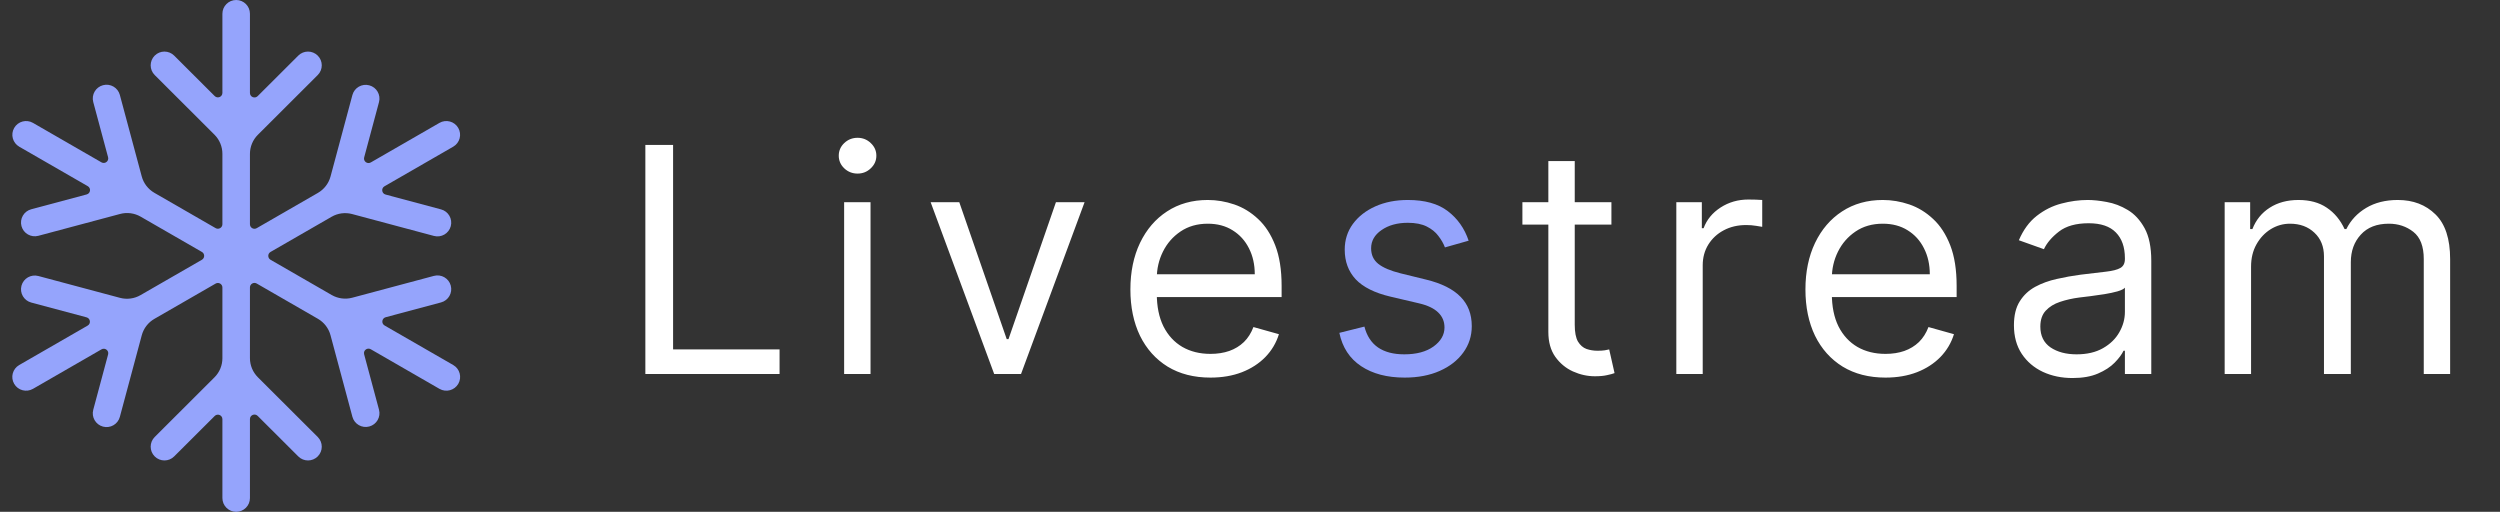 <svg width="127" height="26" viewBox="0 0 127 26" fill="none" xmlns="http://www.w3.org/2000/svg">
<rect x="0" y="0" width="127" height="26" fill="#333333" stroke="none"/>
<path d="M12.697 0.698C12.697 0.313 12.384 0 11.998 0C11.611 0 11.298 0.313 11.298 0.698V4.718C11.298 4.922 11.051 5.024 10.907 4.88L8.848 2.825C8.575 2.552 8.132 2.552 7.859 2.825C7.586 3.098 7.586 3.54 7.859 3.812L10.895 6.842C11.153 7.1 11.298 7.449 11.298 7.813V11.391C11.298 11.567 11.107 11.677 10.954 11.589L7.841 9.795C7.525 9.612 7.294 9.312 7.2 8.961L6.088 4.821C5.988 4.449 5.605 4.228 5.232 4.328C4.859 4.428 4.637 4.81 4.737 5.183L5.491 7.989C5.543 8.186 5.331 8.349 5.154 8.247L1.676 6.243C1.342 6.05 0.914 6.164 0.721 6.498C0.528 6.832 0.643 7.259 0.977 7.452L4.459 9.458C4.636 9.56 4.601 9.824 4.404 9.877L1.586 10.631C1.212 10.731 0.991 11.113 1.091 11.486C1.191 11.858 1.574 12.079 1.948 11.979L6.101 10.869C6.453 10.774 6.829 10.824 7.145 11.006L10.257 12.799C10.41 12.887 10.41 13.107 10.257 13.196L7.139 14.992C6.823 15.175 6.447 15.224 6.095 15.13L1.948 14.021C1.574 13.921 1.191 14.142 1.091 14.514C0.991 14.887 1.212 15.269 1.586 15.369L4.397 16.121C4.595 16.174 4.63 16.438 4.453 16.54L0.975 18.544C0.64 18.737 0.526 19.164 0.719 19.498C0.912 19.832 1.34 19.946 1.674 19.754L5.156 17.747C5.333 17.645 5.545 17.808 5.492 18.005L4.737 20.817C4.637 21.19 4.859 21.572 5.232 21.672C5.605 21.772 5.988 21.551 6.088 21.179L7.201 17.033C7.296 16.681 7.526 16.381 7.842 16.199L10.954 14.406C11.107 14.318 11.298 14.428 11.298 14.604V18.198C11.298 18.562 11.153 18.912 10.895 19.169L7.859 22.199C7.586 22.472 7.586 22.914 7.859 23.186C8.132 23.459 8.575 23.459 8.848 23.186L10.907 21.132C11.051 20.988 11.298 21.09 11.298 21.294V25.302C11.298 25.688 11.611 26 11.998 26C12.384 26 12.697 25.688 12.697 25.302V21.289C12.697 21.085 12.944 20.983 13.089 21.127L15.152 23.186C15.425 23.459 15.867 23.459 16.141 23.186C16.414 22.914 16.414 22.472 16.141 22.199L13.1 19.165C12.842 18.907 12.697 18.558 12.697 18.194V14.602C12.697 14.425 12.888 14.315 13.041 14.403L16.148 16.194C16.464 16.376 16.695 16.676 16.789 17.027L17.902 21.173C18.002 21.545 18.385 21.766 18.758 21.666C19.132 21.567 19.353 21.184 19.253 20.811L18.498 17.999C18.445 17.802 18.657 17.64 18.834 17.741L22.326 19.754C22.66 19.946 23.088 19.832 23.281 19.498C23.474 19.164 23.36 18.737 23.025 18.544L19.537 16.535C19.36 16.433 19.395 16.168 19.593 16.115L22.405 15.363C22.778 15.264 22.999 14.881 22.899 14.508C22.799 14.136 22.416 13.915 22.043 14.015L17.895 15.124C17.543 15.218 17.167 15.169 16.851 14.987L13.743 13.196C13.59 13.107 13.59 12.887 13.743 12.799L16.845 11.012C17.161 10.829 17.537 10.78 17.889 10.874L22.043 11.985C22.416 12.085 22.799 11.864 22.899 11.492C22.999 11.119 22.778 10.736 22.405 10.637L19.587 9.883C19.389 9.83 19.354 9.566 19.531 9.464L23.023 7.452C23.358 7.259 23.472 6.832 23.279 6.498C23.086 6.164 22.658 6.05 22.323 6.243L18.836 8.252C18.659 8.354 18.447 8.192 18.5 7.995L19.253 5.188C19.353 4.816 19.132 4.433 18.758 4.334C18.385 4.234 18.002 4.455 17.902 4.827L16.791 8.966C16.696 9.318 16.465 9.618 16.149 9.8L13.041 11.591C12.888 11.68 12.697 11.569 12.697 11.393V7.818C12.697 7.454 12.842 7.104 13.1 6.847L16.141 3.812C16.414 3.54 16.414 3.098 16.141 2.825C15.867 2.552 15.425 2.552 15.152 2.825L13.089 4.884C12.944 5.028 12.697 4.926 12.697 4.722V0.698Z" fill="#95A4FC"/>
<path d="M32.784 19V7.364H34.193V17.75H39.602V19H32.784ZM42.882 19V10.273H44.223V19H42.882ZM43.564 8.818C43.303 8.818 43.077 8.729 42.888 8.551C42.702 8.373 42.609 8.159 42.609 7.909C42.609 7.659 42.702 7.445 42.888 7.267C43.077 7.089 43.303 7 43.564 7C43.825 7 44.049 7.089 44.234 7.267C44.424 7.445 44.519 7.659 44.519 7.909C44.519 8.159 44.424 8.373 44.234 8.551C44.049 8.729 43.825 8.818 43.564 8.818ZM55.096 10.273L51.868 19H50.505L47.277 10.273H48.732L51.141 17.227H51.232L53.641 10.273H55.096ZM61.492 19.182C60.651 19.182 59.926 18.996 59.316 18.625C58.71 18.25 58.242 17.727 57.912 17.057C57.587 16.383 57.424 15.598 57.424 14.704C57.424 13.811 57.587 13.023 57.912 12.341C58.242 11.655 58.7 11.121 59.287 10.739C59.878 10.352 60.568 10.159 61.356 10.159C61.81 10.159 62.259 10.235 62.702 10.386C63.145 10.538 63.549 10.784 63.912 11.125C64.276 11.462 64.566 11.909 64.782 12.466C64.998 13.023 65.106 13.708 65.106 14.523V15.091H58.378V13.932H63.742C63.742 13.439 63.644 13 63.447 12.614C63.253 12.227 62.977 11.922 62.617 11.699C62.261 11.475 61.84 11.364 61.356 11.364C60.822 11.364 60.359 11.496 59.969 11.761C59.583 12.023 59.285 12.364 59.077 12.784C58.869 13.204 58.765 13.655 58.765 14.136V14.909C58.765 15.568 58.878 16.127 59.106 16.585C59.337 17.04 59.657 17.386 60.066 17.625C60.475 17.86 60.95 17.977 61.492 17.977C61.844 17.977 62.162 17.928 62.447 17.829C62.734 17.727 62.983 17.576 63.191 17.375C63.399 17.171 63.56 16.917 63.674 16.614L64.969 16.977C64.833 17.417 64.604 17.803 64.282 18.136C63.96 18.466 63.562 18.724 63.089 18.909C62.615 19.091 62.083 19.182 61.492 19.182ZM81.86 10.273V11.409H77.338V10.273H81.86ZM78.656 8.182H79.997V16.5C79.997 16.879 80.052 17.163 80.161 17.352C80.275 17.538 80.419 17.663 80.593 17.727C80.771 17.788 80.959 17.818 81.156 17.818C81.303 17.818 81.425 17.811 81.519 17.796C81.614 17.776 81.69 17.761 81.747 17.75L82.019 18.954C81.928 18.989 81.802 19.023 81.639 19.057C81.476 19.095 81.269 19.114 81.019 19.114C80.641 19.114 80.269 19.032 79.906 18.869C79.546 18.706 79.247 18.458 79.008 18.125C78.773 17.792 78.656 17.371 78.656 16.864V8.182ZM85.157 19V10.273H86.453V11.591H86.544C86.703 11.159 86.991 10.809 87.407 10.54C87.824 10.271 88.294 10.136 88.816 10.136C88.915 10.136 89.038 10.138 89.186 10.142C89.333 10.146 89.445 10.152 89.521 10.159V11.523C89.475 11.511 89.371 11.494 89.208 11.472C89.049 11.445 88.881 11.432 88.703 11.432C88.278 11.432 87.9 11.521 87.566 11.699C87.237 11.873 86.975 12.116 86.782 12.426C86.593 12.733 86.498 13.083 86.498 13.477V19H85.157ZM95.784 19.182C94.943 19.182 94.218 18.996 93.608 18.625C93.002 18.25 92.534 17.727 92.204 17.057C91.879 16.383 91.716 15.598 91.716 14.704C91.716 13.811 91.879 13.023 92.204 12.341C92.534 11.655 92.992 11.121 93.579 10.739C94.17 10.352 94.86 10.159 95.647 10.159C96.102 10.159 96.551 10.235 96.994 10.386C97.437 10.538 97.841 10.784 98.204 11.125C98.568 11.462 98.858 11.909 99.074 12.466C99.29 13.023 99.397 13.708 99.397 14.523V15.091H92.67V13.932H98.034C98.034 13.439 97.935 13 97.738 12.614C97.545 12.227 97.269 11.922 96.909 11.699C96.553 11.475 96.132 11.364 95.647 11.364C95.113 11.364 94.651 11.496 94.261 11.761C93.875 12.023 93.577 12.364 93.369 12.784C93.161 13.204 93.057 13.655 93.057 14.136V14.909C93.057 15.568 93.17 16.127 93.397 16.585C93.629 17.04 93.949 17.386 94.358 17.625C94.767 17.86 95.242 17.977 95.784 17.977C96.136 17.977 96.454 17.928 96.738 17.829C97.026 17.727 97.274 17.576 97.483 17.375C97.691 17.171 97.852 16.917 97.966 16.614L99.261 16.977C99.125 17.417 98.896 17.803 98.574 18.136C98.252 18.466 97.854 18.724 97.38 18.909C96.907 19.091 96.375 19.182 95.784 19.182ZM105.285 19.204C104.732 19.204 104.231 19.1 103.78 18.892C103.329 18.68 102.971 18.375 102.706 17.977C102.441 17.576 102.308 17.091 102.308 16.523C102.308 16.023 102.407 15.617 102.604 15.307C102.801 14.992 103.064 14.746 103.393 14.568C103.723 14.39 104.087 14.258 104.484 14.171C104.886 14.079 105.289 14.008 105.695 13.954C106.225 13.886 106.655 13.835 106.984 13.801C107.318 13.763 107.56 13.701 107.712 13.614C107.867 13.527 107.945 13.375 107.945 13.159V13.114C107.945 12.553 107.791 12.117 107.484 11.807C107.181 11.496 106.721 11.341 106.104 11.341C105.463 11.341 104.962 11.481 104.598 11.761C104.234 12.042 103.979 12.341 103.831 12.659L102.558 12.204C102.785 11.674 103.088 11.261 103.467 10.966C103.85 10.667 104.267 10.458 104.717 10.341C105.172 10.22 105.619 10.159 106.058 10.159C106.338 10.159 106.66 10.193 107.024 10.261C107.392 10.326 107.746 10.46 108.087 10.665C108.431 10.869 108.717 11.178 108.945 11.591C109.172 12.004 109.285 12.557 109.285 13.25V19H107.945V17.818H107.876C107.785 18.008 107.634 18.21 107.422 18.426C107.21 18.642 106.927 18.826 106.575 18.977C106.223 19.129 105.793 19.204 105.285 19.204ZM105.49 18C106.02 18 106.467 17.896 106.831 17.688C107.198 17.479 107.475 17.21 107.66 16.881C107.85 16.551 107.945 16.204 107.945 15.841V14.614C107.888 14.682 107.763 14.744 107.57 14.801C107.38 14.854 107.16 14.902 106.91 14.943C106.664 14.981 106.424 15.015 106.189 15.046C105.958 15.072 105.77 15.095 105.626 15.114C105.278 15.159 104.952 15.233 104.649 15.335C104.35 15.434 104.107 15.583 103.922 15.784C103.74 15.981 103.649 16.25 103.649 16.591C103.649 17.057 103.821 17.409 104.166 17.648C104.515 17.883 104.956 18 105.49 18ZM113.013 19V10.273H114.308V11.636H114.422C114.604 11.171 114.897 10.809 115.303 10.551C115.708 10.29 116.195 10.159 116.763 10.159C117.339 10.159 117.818 10.29 118.2 10.551C118.587 10.809 118.888 11.171 119.104 11.636H119.195C119.418 11.186 119.753 10.828 120.2 10.562C120.647 10.294 121.183 10.159 121.808 10.159C122.589 10.159 123.227 10.403 123.723 10.892C124.219 11.377 124.467 12.133 124.467 13.159V19H123.127V13.159C123.127 12.515 122.95 12.055 122.598 11.778C122.246 11.502 121.831 11.364 121.354 11.364C120.74 11.364 120.265 11.549 119.928 11.921C119.591 12.288 119.422 12.754 119.422 13.318V19H118.058V13.023C118.058 12.527 117.897 12.127 117.575 11.824C117.253 11.517 116.839 11.364 116.331 11.364C115.983 11.364 115.657 11.456 115.354 11.642C115.055 11.828 114.812 12.085 114.627 12.415C114.445 12.741 114.354 13.117 114.354 13.546V19H113.013Z" fill="white"/>
<path d="M74.607 12.227L73.403 12.568C73.327 12.367 73.215 12.172 73.067 11.983C72.924 11.79 72.727 11.631 72.477 11.506C72.227 11.381 71.906 11.318 71.516 11.318C70.982 11.318 70.537 11.441 70.181 11.688C69.829 11.93 69.653 12.239 69.653 12.614C69.653 12.947 69.774 13.21 70.016 13.403C70.259 13.597 70.638 13.758 71.153 13.886L72.448 14.204C73.228 14.394 73.81 14.684 74.192 15.074C74.575 15.46 74.766 15.958 74.766 16.568C74.766 17.068 74.622 17.515 74.335 17.909C74.05 18.303 73.653 18.614 73.141 18.841C72.63 19.068 72.035 19.182 71.357 19.182C70.467 19.182 69.73 18.989 69.147 18.602C68.564 18.216 68.194 17.651 68.039 16.909L69.312 16.591C69.433 17.061 69.662 17.413 69.999 17.648C70.34 17.883 70.785 18 71.335 18C71.96 18 72.456 17.867 72.823 17.602C73.194 17.333 73.38 17.011 73.38 16.636C73.38 16.333 73.274 16.079 73.062 15.875C72.85 15.667 72.524 15.511 72.085 15.409L70.63 15.068C69.831 14.879 69.244 14.585 68.869 14.188C68.497 13.786 68.312 13.284 68.312 12.682C68.312 12.189 68.45 11.754 68.727 11.375C69.007 10.996 69.388 10.699 69.869 10.483C70.353 10.267 70.903 10.159 71.516 10.159C72.38 10.159 73.058 10.348 73.55 10.727C74.047 11.106 74.399 11.606 74.607 12.227Z" fill="#95A4FC"/>
</svg>

